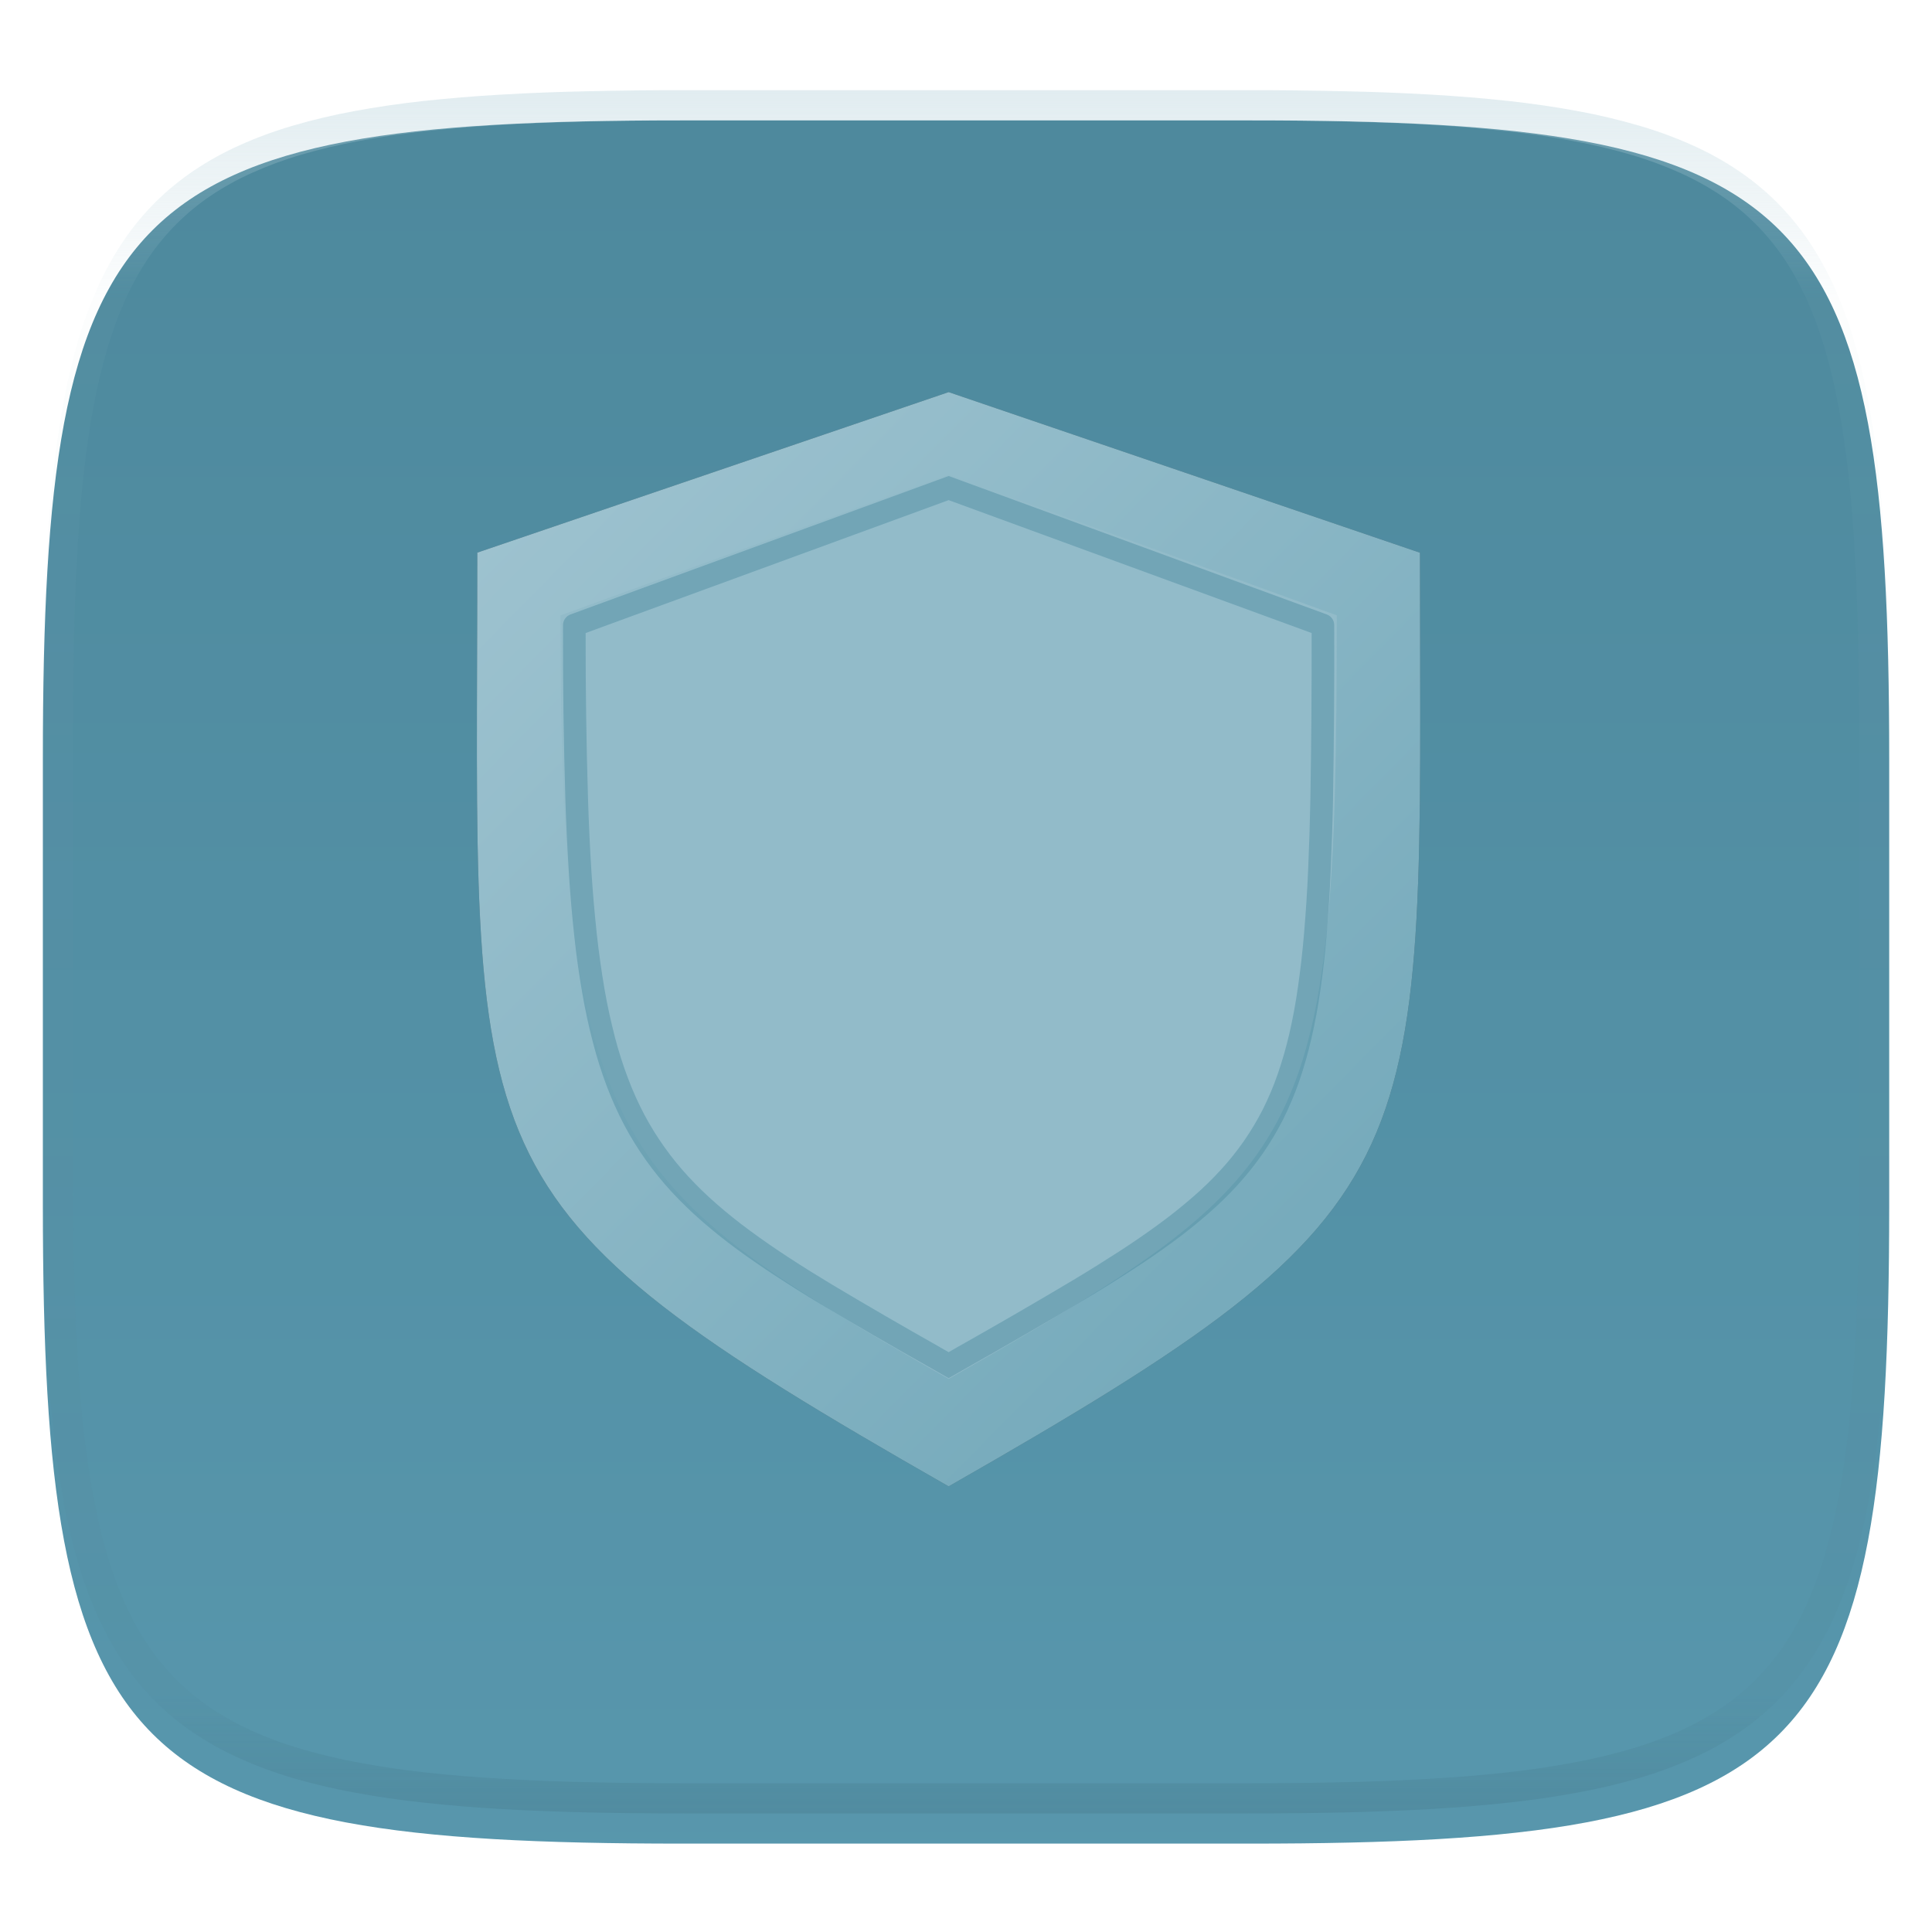 <svg xmlns="http://www.w3.org/2000/svg" style="isolation:isolate" width="256" height="256" viewBox="0 0 256 256">
 <g filter="url(#0zUBpwufK8Xij4wVRYh5IQC5NAKaqpvv)">
  <linearGradient id="_lgradient_363" x1=".5" x2=".5" y1="-.036" y2="1.036" gradientTransform="matrix(244.648,0,0,228.338,5.68,11.95)" gradientUnits="userSpaceOnUse">
   <stop offset="0%" style="stop-color:#4d889c"/>
   <stop offset="98.696%" style="stop-color:#5897ad"/>
  </linearGradient>
  <path fill="url(#_lgradient_363)" d="M 165.689 11.95 C 239.745 11.95 250.328 22.507 250.328 96.494 L 250.328 155.745 C 250.328 229.731 239.745 240.288 165.689 240.288 L 90.319 240.288 C 16.264 240.288 5.68 229.731 5.68 155.745 L 5.68 96.494 C 5.68 22.507 16.264 11.95 90.319 11.95 L 165.689 11.95 L 165.689 11.95 Z"/>
 </g>
 <defs>
  <filter id="0zUBpwufK8Xij4wVRYh5IQC5NAKaqpvv" width="400%" height="400%" x="-200%" y="-200%" color-interpolation-filters="sRGB" filterUnits="objectBoundingBox">
   <feGaussianBlur xmlns="http://www.w3.org/2000/svg" in="SourceGraphic" stdDeviation="4.294"/>
   <feOffset xmlns="http://www.w3.org/2000/svg" dx="0" dy="4" result="pf_100_offsetBlur"/>
   <feFlood xmlns="http://www.w3.org/2000/svg" flood-opacity=".4"/>
   <feComposite xmlns="http://www.w3.org/2000/svg" in2="pf_100_offsetBlur" operator="in" result="pf_100_dropShadow"/>
   <feBlend xmlns="http://www.w3.org/2000/svg" in="SourceGraphic" in2="pf_100_dropShadow" mode="normal"/>
  </filter>
 </defs>
 <defs>
  <filter id="OsM6ed7CwbYSnzoT2Jr25ty4carQikN7" width="400%" height="400%" x="-200%" y="-200%" color-interpolation-filters="sRGB" filterUnits="objectBoundingBox">
   <feGaussianBlur xmlns="http://www.w3.org/2000/svg" stdDeviation="4.294"/>
  </filter>
 </defs>
 <g opacity=".3" filter="url(#OsM6ed7CwbYSnzoT2Jr25ty4carQikN7)">
  <path d="M 63.247 73.224 L 125.7 51.957 L 188.152 73.238 C 188.152 154.959 191.826 159.212 125.7 196.957 C 58.888 158.821 63.247 154.945 63.247 73.224 L 63.247 73.224 Z"/>
 </g>
 <linearGradient id="_lgradient_364" x1=".737" x2=".062" y1=".874" y2=".093" gradientTransform="matrix(125,0,0,145,63.189,51.957)" gradientUnits="userSpaceOnUse">
  <stop offset="0%" style="stop-color:#77abbc"/>
  <stop offset="100%" style="stop-color:#9dc2cf"/>
 </linearGradient>
 <path fill="url(#_lgradient_364)" d="M 63.247 73.224 L 125.7 51.957 L 188.152 73.238 C 188.152 154.959 191.826 159.212 125.7 196.957 C 58.888 158.821 63.247 154.945 63.247 73.224 L 63.247 73.224 Z"/>
 <path fill="#92bbc9" d="M 74.268 81.544 L 125.7 62.854 L 177.131 81.535 C 177.131 152.359 173.422 155.469 125.7 182.71 C 81.615 157.546 74.268 152.368 74.268 81.544 L 74.268 81.544 Z"/>
 <g opacity=".5">
  <path fill="#518fa4" fill-rule="evenodd" d="M 75.59 81.42 L 125.7 63.07 L 175.81 81.42 C 176.4 81.64 176.79 82.2 176.79 82.82 C 176.82 90.54 176.76 98.26 176.63 105.98 C 176.57 109.16 176.46 112.34 176.32 115.51 C 176.2 118.3 176.02 121.08 175.79 123.86 C 175.59 126.31 175.31 128.75 174.96 131.18 C 174.66 133.33 174.26 135.48 173.77 137.6 C 173.33 139.52 172.79 141.42 172.15 143.28 C 171.546 145.006 170.835 146.693 170.02 148.33 C 168.42 151.48 166.39 154.4 164 157.01 C 162.755 158.372 161.433 159.66 160.04 160.87 C 158.54 162.17 156.98 163.42 155.38 164.59 C 153.61 165.89 151.8 167.13 149.96 168.32 C 147.904 169.651 145.823 170.945 143.72 172.2 C 138.694 175.191 133.633 178.125 128.54 181 L 125.7 182.62 L 123.02 181.09 C 118.25 178.4 113.51 175.65 108.8 172.84 C 106.79 171.64 104.8 170.39 102.84 169.11 C 101.05 167.95 99.3 166.74 97.58 165.48 C 95.99 164.31 94.46 163.08 92.98 161.79 C 91.58 160.57 90.25 159.28 88.99 157.92 C 86.541 155.268 84.441 152.314 82.74 149.13 C 81.86 147.46 81.09 145.74 80.42 143.98 C 79.7 142.08 79.09 140.15 78.58 138.18 C 78.01 136.02 77.54 133.83 77.16 131.63 C 76.73 129.16 76.38 126.68 76.11 124.18 C 75.8 121.37 75.56 118.54 75.38 115.71 C 75.18 112.51 75.02 109.3 74.92 106.08 C 74.68 98.33 74.58 90.58 74.6 82.82 C 74.61 82.2 75 81.64 75.59 81.42 L 75.59 81.42 Z M 77.6 83.88 L 125.7 66.27 L 173.8 83.88 C 173.81 91.23 173.76 98.58 173.63 105.93 C 173.57 109.08 173.47 112.23 173.33 115.38 C 173.21 118.13 173.03 120.87 172.8 123.61 C 172.6 126 172.33 128.38 171.99 130.75 C 171.7 132.83 171.32 134.89 170.85 136.94 C 170.43 138.75 169.92 140.54 169.31 142.3 C 168.758 143.902 168.099 145.465 167.34 146.98 C 165.86 149.89 164 152.58 161.79 154.98 C 160.623 156.259 159.38 157.468 158.07 158.6 C 156.629 159.851 155.138 161.042 153.6 162.17 C 151.878 163.43 150.121 164.641 148.33 165.8 C 146.3 167.11 144.25 168.39 142.18 169.63 C 137.18 172.61 132.13 175.53 127.06 178.39 L 127.05 178.39 L 125.7 179.17 L 124.51 178.49 L 124.5 178.48 C 119.75 175.8 115.02 173.06 110.34 170.27 C 108.36 169.08 106.4 167.86 104.47 166.6 C 102.73 165.47 101.03 164.29 99.36 163.06 C 97.842 161.945 96.371 160.767 94.95 159.53 C 93.634 158.38 92.378 157.162 91.19 155.88 C 88.92 153.42 86.97 150.68 85.39 147.72 C 84.571 146.167 83.849 144.563 83.23 142.92 C 82.548 141.123 81.963 139.29 81.48 137.43 C 80.94 135.34 80.48 133.24 80.11 131.12 C 79.7 128.71 79.36 126.29 79.09 123.86 C 78.79 121.09 78.55 118.31 78.37 115.52 C 78.17 112.35 78.02 109.17 77.92 105.99 C 77.69 98.62 77.59 91.25 77.6 83.88 Z"/>
 </g>
 <g opacity=".4">
  <linearGradient id="_lgradient_365" x1=".517" x2=".517" y1="0" y2="1" gradientTransform="matrix(244.65,0,0,228.34,5.68,11.95)" gradientUnits="userSpaceOnUse">
   <stop offset="0%" style="stop-color:#b0ced8"/>
   <stop offset="12.5%" stop-opacity=".098" style="stop-color:#b0ced8"/>
   <stop offset="92.5%" stop-opacity=".098" style="stop-color:#365f6d"/>
   <stop offset="100%" stop-opacity=".498" style="stop-color:#365f6d"/>
  </linearGradient>
  <path fill="url(#_lgradient_365)" fill-rule="evenodd" d="M 165.068 11.951 C 169.396 11.941 173.724 11.991 178.052 12.089 C 181.927 12.167 185.803 12.315 189.678 12.541 C 193.131 12.737 196.583 13.022 200.026 13.395 C 203.085 13.73 206.144 14.181 209.174 14.741 C 211.889 15.243 214.574 15.881 217.22 16.657 C 219.62 17.355 221.971 18.219 224.243 19.241 C 226.358 20.184 228.384 21.304 230.302 22.591 C 232.142 23.829 233.863 25.244 235.437 26.806 C 237.001 28.378 238.417 30.088 239.656 31.925 C 240.945 33.841 242.066 35.865 243.02 37.967 C 244.043 40.247 244.909 42.585 245.617 44.972 C 246.394 47.615 247.034 50.297 247.535 53.009 C 248.096 56.035 248.548 59.081 248.883 62.136 C 249.257 65.575 249.542 69.014 249.739 72.462 C 249.965 76.323 250.112 80.194 250.201 84.055 C 250.289 88.378 250.339 92.701 250.329 97.014 L 250.329 155.226 C 250.339 159.549 250.289 163.862 250.201 168.185 C 250.112 172.056 249.965 175.917 249.739 179.778 C 249.542 183.226 249.257 186.675 248.883 190.104 C 248.548 193.159 248.096 196.215 247.535 199.241 C 247.034 201.943 246.394 204.625 245.617 207.268 C 244.909 209.655 244.043 212.003 243.02 214.273 C 242.066 216.385 240.945 218.399 239.656 220.315 C 238.417 222.152 237.001 223.872 235.437 225.434 C 233.863 226.996 232.142 228.411 230.302 229.649 C 228.384 230.936 226.358 232.056 224.243 232.999 C 221.971 234.021 219.62 234.885 217.22 235.593 C 214.574 236.369 211.889 237.007 209.174 237.499 C 206.144 238.068 203.085 238.51 200.026 238.845 C 196.583 239.218 193.131 239.503 189.678 239.699 C 185.803 239.925 181.927 240.073 178.052 240.161 C 173.724 240.249 169.396 240.299 165.068 240.289 L 90.942 240.289 C 86.614 240.299 82.286 240.249 77.958 240.161 C 74.083 240.073 70.207 239.925 66.332 239.699 C 62.879 239.503 59.427 239.218 55.984 238.845 C 52.925 238.51 49.866 238.068 46.836 237.499 C 44.121 237.007 41.436 236.369 38.79 235.593 C 36.39 234.885 34.039 234.021 31.767 232.999 C 29.652 232.056 27.626 230.936 25.708 229.649 C 23.868 228.411 22.147 226.996 20.573 225.434 C 19.009 223.872 17.593 222.152 16.354 220.315 C 15.065 218.399 13.944 216.385 12.99 214.273 C 11.967 212.003 11.101 209.655 10.393 207.268 C 9.616 204.625 8.976 201.943 8.475 199.241 C 7.914 196.215 7.462 193.159 7.127 190.104 C 6.753 186.675 6.468 183.226 6.271 179.778 C 6.045 175.917 5.898 172.056 5.809 168.185 C 5.721 163.862 5.671 159.549 5.681 155.226 L 5.681 97.014 C 5.671 92.701 5.721 88.378 5.809 84.055 C 5.898 80.194 6.045 76.323 6.271 72.462 C 6.468 69.014 6.753 65.575 7.127 62.136 C 7.462 59.081 7.914 56.035 8.475 53.009 C 8.976 50.297 9.616 47.615 10.393 44.972 C 11.101 42.585 11.967 40.247 12.99 37.967 C 13.944 35.865 15.065 33.841 16.354 31.925 C 17.593 30.088 19.009 28.378 20.573 26.806 C 22.147 25.244 23.868 23.829 25.708 22.591 C 27.626 21.304 29.652 20.184 31.767 19.241 C 34.039 18.219 36.39 17.355 38.79 16.657 C 41.436 15.881 44.121 15.243 46.836 14.741 C 49.866 14.181 52.925 13.73 55.984 13.395 C 59.427 13.022 62.879 12.737 66.332 12.541 C 70.207 12.315 74.083 12.167 77.958 12.089 C 82.286 11.991 86.614 11.941 90.942 11.951 L 165.068 11.951 Z M 165.078 15.96 C 169.376 15.95 173.675 15.999 177.973 16.087 C 181.8 16.176 185.626 16.323 189.452 16.539 C 192.836 16.736 196.219 17.011 199.583 17.384 C 202.554 17.699 205.515 18.131 208.446 18.681 C 211.023 19.153 213.58 19.762 216.099 20.499 C 218.322 21.147 220.495 21.953 222.6 22.896 C 224.509 23.751 226.338 24.763 228.069 25.922 C 229.692 27.013 231.207 28.26 232.594 29.646 C 233.981 31.031 235.23 32.544 236.332 34.165 C 237.492 35.894 238.506 37.712 239.361 39.608 C 240.306 41.72 241.112 43.892 241.761 46.102 C 242.509 48.617 243.109 51.162 243.591 53.736 C 244.132 56.664 244.565 59.611 244.889 62.578 C 245.263 65.938 245.539 69.308 245.735 72.688 C 245.952 76.51 246.109 80.322 246.188 84.144 C 246.276 88.437 246.325 92.721 246.325 97.014 C 246.325 97.014 246.325 97.014 246.325 97.014 L 246.325 155.226 C 246.325 155.226 246.325 155.226 246.325 155.226 C 246.325 159.519 246.276 163.803 246.188 168.096 C 246.109 171.918 245.952 175.74 245.735 179.552 C 245.539 182.932 245.263 186.302 244.889 189.672 C 244.565 192.629 244.132 195.576 243.591 198.504 C 243.109 201.078 242.509 203.623 241.761 206.138 C 241.112 208.358 240.306 210.52 239.361 212.632 C 238.506 214.528 237.492 216.356 236.332 218.075 C 235.23 219.706 233.981 221.219 232.594 222.604 C 231.207 223.98 229.692 225.227 228.069 226.318 C 226.338 227.477 224.509 228.489 222.6 229.344 C 220.495 230.297 218.322 231.093 216.099 231.741 C 213.58 232.478 211.023 233.087 208.446 233.559 C 205.515 234.109 202.554 234.541 199.583 234.865 C 196.219 235.229 192.836 235.514 189.452 235.701 C 185.626 235.917 181.8 236.074 177.973 236.153 C 173.675 236.251 169.376 236.29 165.078 236.29 C 165.078 236.29 165.078 236.29 165.068 236.29 L 90.942 236.29 C 90.932 236.29 90.932 236.29 90.932 236.29 C 86.634 236.29 82.335 236.251 78.037 236.153 C 74.21 236.074 70.384 235.917 66.558 235.701 C 63.174 235.514 59.791 235.229 56.427 234.865 C 53.456 234.541 50.495 234.109 47.564 233.559 C 44.987 233.087 42.43 232.478 39.911 231.741 C 37.688 231.093 35.515 230.297 33.41 229.344 C 31.501 228.489 29.672 227.477 27.941 226.318 C 26.318 225.227 24.803 223.98 23.416 222.604 C 22.029 221.219 20.78 219.706 19.678 218.075 C 18.518 216.356 17.504 214.528 16.649 212.632 C 15.704 210.52 14.898 208.358 14.249 206.138 C 13.501 203.623 12.901 201.078 12.419 198.504 C 11.878 195.576 11.445 192.629 11.121 189.672 C 10.747 186.302 10.472 182.932 10.275 179.552 C 10.058 175.74 9.901 171.918 9.822 168.096 C 9.734 163.803 9.685 159.519 9.685 155.226 C 9.685 155.226 9.685 155.226 9.685 155.226 L 9.685 97.014 C 9.685 97.014 9.685 97.014 9.685 97.014 C 9.685 92.721 9.734 88.437 9.822 84.144 C 9.901 80.322 10.058 76.51 10.275 72.688 C 10.472 69.308 10.747 65.938 11.121 62.578 C 11.445 59.611 11.878 56.664 12.419 53.736 C 12.901 51.162 13.501 48.617 14.249 46.102 C 14.898 43.892 15.704 41.72 16.649 39.608 C 17.504 37.712 18.518 35.894 19.678 34.165 C 20.78 32.544 22.029 31.031 23.416 29.646 C 24.803 28.26 26.318 27.013 27.941 25.922 C 29.672 24.763 31.501 23.751 33.41 22.896 C 35.515 21.953 37.688 21.147 39.911 20.499 C 42.43 19.762 44.987 19.153 47.564 18.681 C 50.495 18.131 53.456 17.699 56.427 17.384 C 59.791 17.011 63.174 16.736 66.558 16.539 C 70.384 16.323 74.21 16.176 78.037 16.087 C 82.335 15.999 86.634 15.95 90.932 15.96 C 90.932 15.96 90.932 15.96 90.942 15.96 L 165.068 15.96 C 165.078 15.96 165.078 15.96 165.078 15.96 Z"/>
 </g>
</svg>
